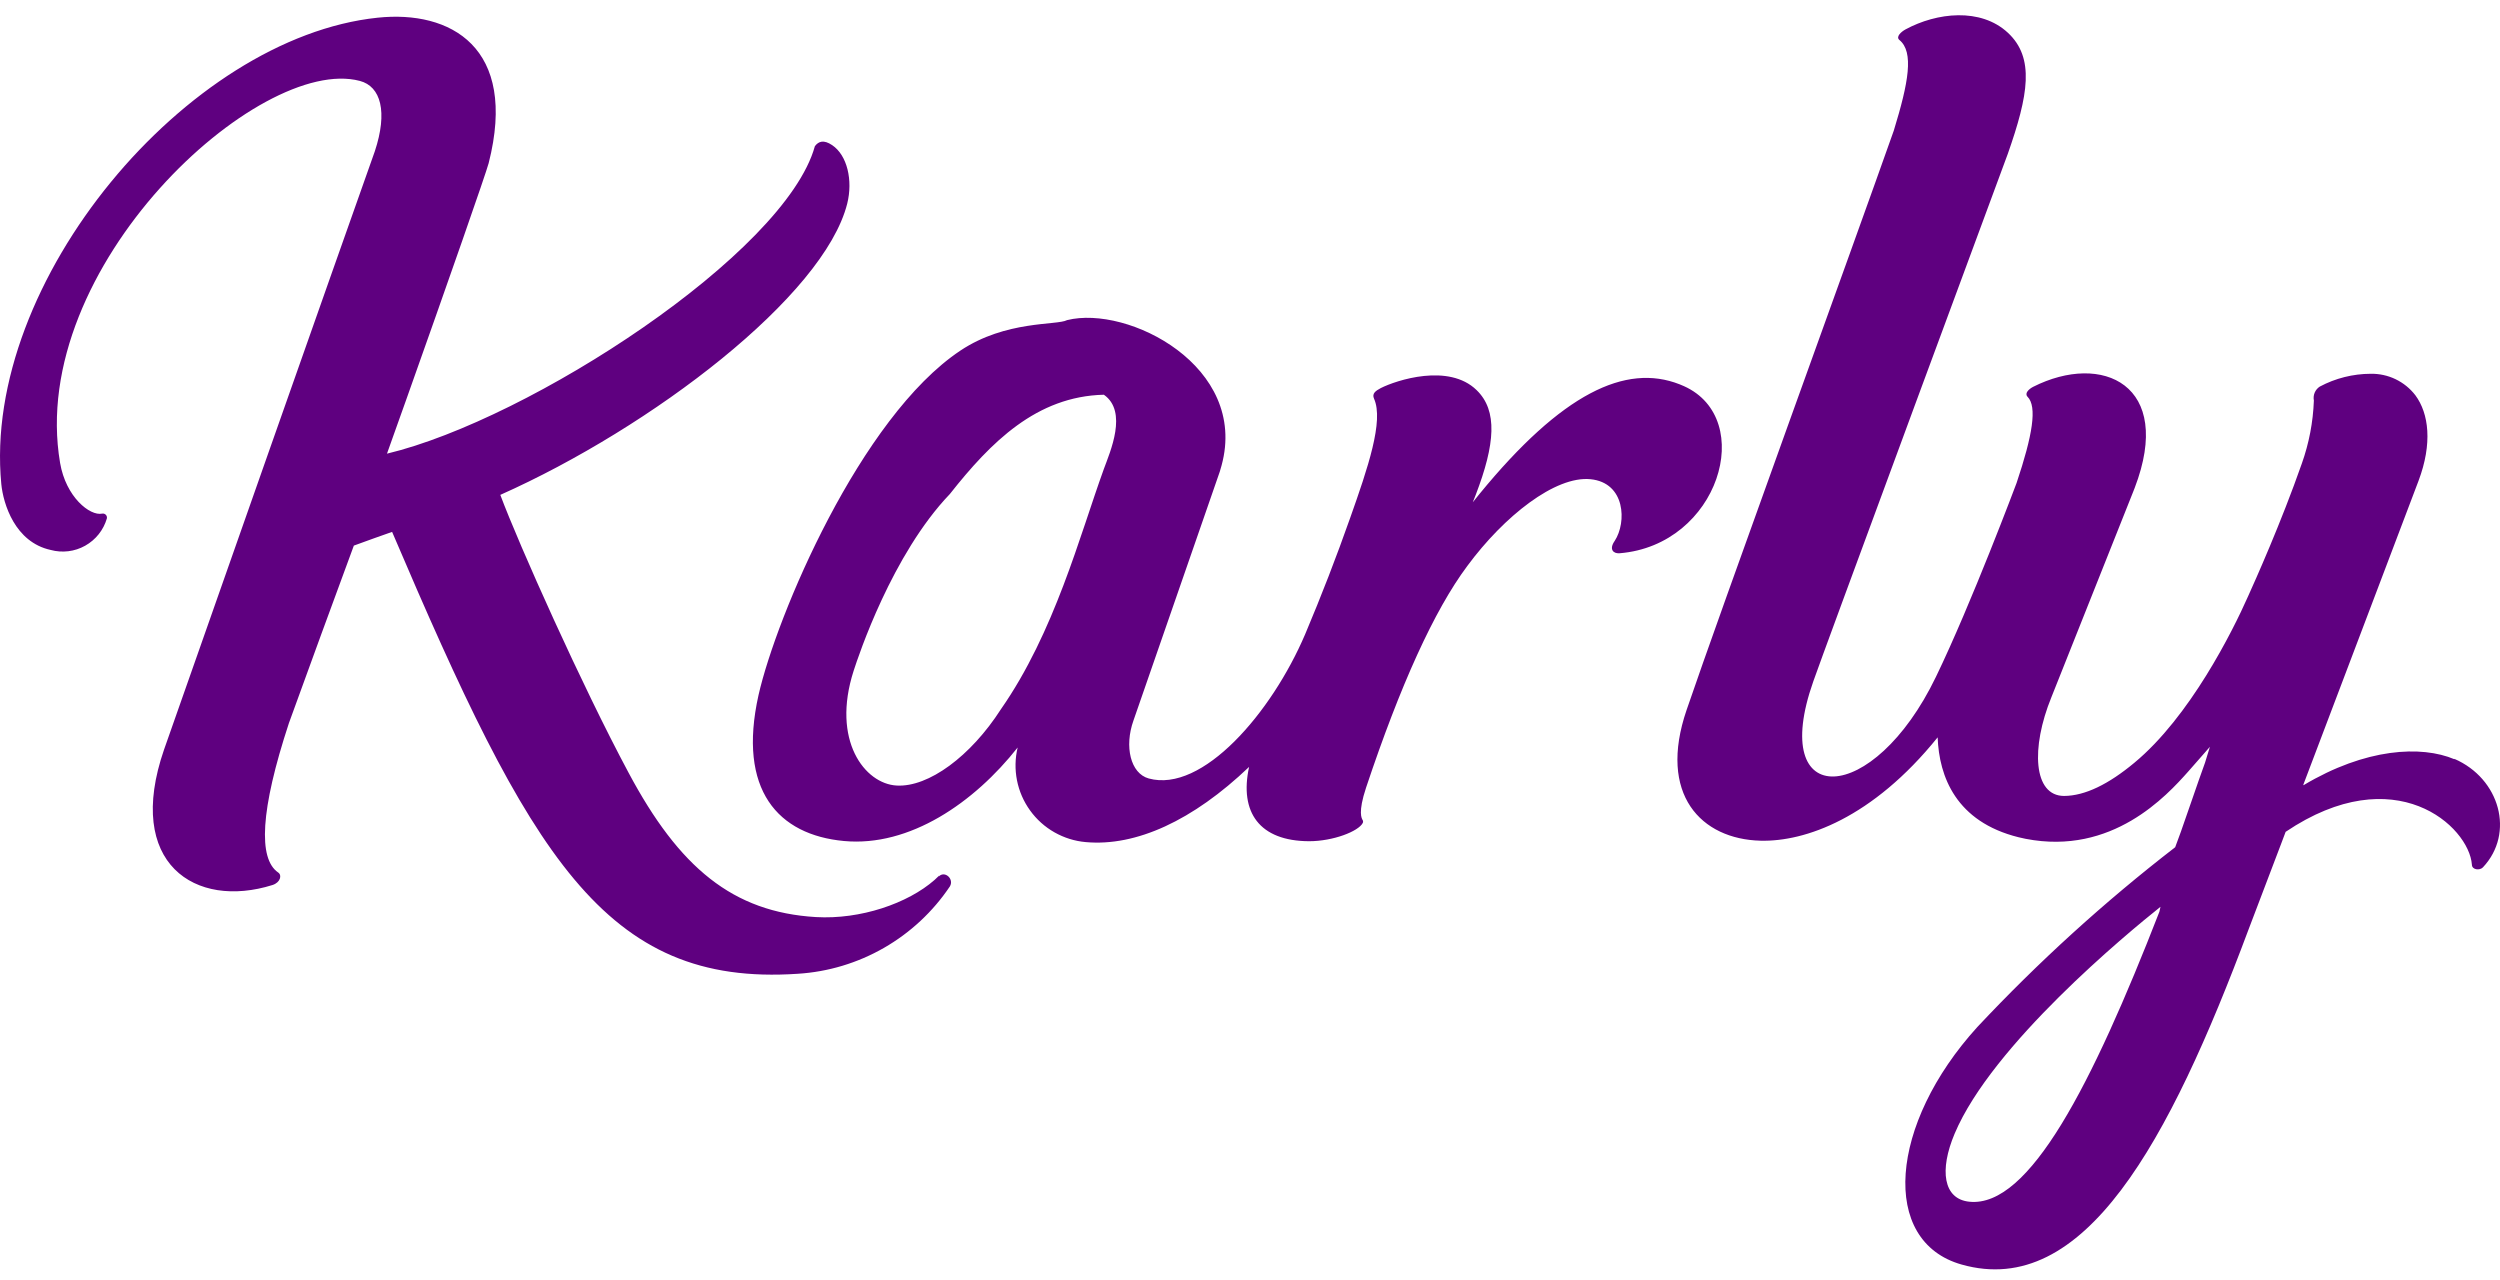 <svg width="82" height="42" viewBox="0 0 82 42" fill="none" xmlns="http://www.w3.org/2000/svg">
<g clip-path="url(#clip0_4321_253)">
<path d="M62.5 0.965C63.526 0.408 64.966 0.247 65.856 1.072C66.746 1.897 66.532 3.12 65.856 5.045C65.856 5.045 64.351 9.111 62.801 13.307L62.403 14.387C60.989 18.217 59.641 21.874 59.476 22.35C57.978 26.595 61.443 26.472 63.5 22.198C64.659 19.804 66.144 15.841 66.144 15.841C66.668 14.278 66.826 13.337 66.503 13.013C66.396 12.9 66.548 12.761 66.683 12.69C68.952 11.541 71.313 12.618 70.019 16L69.965 16.138C69.578 17.116 67.285 22.871 67.285 22.871C66.609 24.531 66.69 26.107 67.703 26.107C68.389 26.103 69.163 25.722 70.007 25.019C71.825 23.515 73.229 20.707 73.734 19.565C73.964 19.057 74.821 17.145 75.5 15.204C75.736 14.539 75.869 13.844 75.895 13.139C75.878 13.052 75.887 12.961 75.921 12.88C75.956 12.798 76.014 12.728 76.089 12.68C76.603 12.406 77.176 12.262 77.759 12.26C78.041 12.255 78.321 12.316 78.575 12.438C78.83 12.561 79.052 12.741 79.224 12.965C79.667 13.563 79.79 14.544 79.327 15.773C79.207 16.093 75.552 25.731 75.552 25.731V25.757C77.593 24.534 79.422 24.444 80.505 24.903L80.502 24.89C81.997 25.537 82.492 27.33 81.44 28.449C81.337 28.559 81.078 28.533 81.078 28.359C80.984 27.106 78.561 24.864 74.969 27.284L74.824 27.669L73.756 30.477C71.136 37.495 68.353 42.613 64.341 41.477C61.653 40.717 61.964 36.87 64.856 33.687C66.859 31.551 69.029 29.579 71.346 27.789C71.414 27.601 71.476 27.439 71.534 27.278C71.812 26.498 72.025 25.844 72.326 25.013L72.485 24.495C72.307 24.695 71.987 25.068 71.773 25.307C71.061 26.107 69.279 28.064 66.444 27.514L66.21 27.462C64.16 26.954 63.602 25.476 63.555 24.185C61.413 26.841 59.204 27.611 57.748 27.575C55.8 27.527 54.37 26.061 55.321 23.285C56.379 20.179 60.821 7.953 62.116 4.285C62.601 2.705 62.782 1.705 62.3 1.311C62.177 1.208 62.352 1.046 62.5 0.965ZM70.864 29.743C69.761 30.623 65.338 34.273 64.112 37.184C63.607 38.381 63.736 39.333 64.6 39.417C66.56 39.611 68.612 35.599 70.828 29.905L70.864 29.743ZM16.028 5.352C15.941 5.684 14.709 9.212 13.327 13.101L13.118 13.687L12.908 14.276L12.693 14.88C17.384 13.757 25.757 8.31 26.728 4.795C26.848 4.634 27.018 4.575 27.294 4.76C27.789 5.09 27.98 5.915 27.789 6.678C27.025 9.716 21.373 14.019 16.41 16.232C17.022 17.869 19.092 22.499 20.616 25.343C22.279 28.462 24.036 29.918 26.763 30.08C28.223 30.165 29.777 29.633 30.656 28.86L30.804 28.72L30.791 28.75C30.985 28.546 31.302 28.827 31.157 29.073C30.601 29.902 29.861 30.592 28.996 31.089C28.13 31.587 27.161 31.878 26.165 31.94C19.82 32.367 17.391 28.07 12.861 17.446C12.495 17.572 12.052 17.734 11.606 17.896C11.531 18.083 9.536 23.538 9.476 23.719C8.532 26.589 8.471 28.161 9.118 28.614C9.263 28.704 9.192 28.947 8.94 29.028C6.413 29.824 4.087 28.332 5.381 24.586C6.542 21.27 11.071 8.406 12.295 4.96C12.722 3.666 12.492 2.835 11.803 2.654C8.506 1.78 0.877 8.749 1.971 15.184C2.161 16.304 2.951 16.931 3.349 16.847C3.371 16.843 3.393 16.844 3.414 16.85C3.435 16.857 3.455 16.869 3.47 16.884C3.486 16.9 3.497 16.919 3.503 16.941C3.509 16.962 3.51 16.984 3.505 17.006C3.394 17.386 3.139 17.706 2.794 17.899C2.449 18.093 2.041 18.142 1.66 18.038C0.49 17.782 0.107 16.527 0.043 15.88C-0.601 9.22 6.148 1.23 12.389 0.58C14.767 0.33 16.998 1.54 16.028 5.352ZM40.068 15.265L40.008 15.472L37.178 23.632C36.874 24.482 37.078 25.369 37.679 25.534C39.436 26.016 41.707 23.389 42.81 20.801C43.34 19.544 43.833 18.272 44.286 16.986C44.868 15.343 45.392 13.803 45.069 13.078C44.994 12.91 45.114 12.822 45.292 12.728C45.797 12.473 47.518 11.903 48.433 12.796C49.128 13.47 49.042 14.567 48.403 16.233L48.307 16.475L48.527 16.202C51.23 12.902 53.319 11.91 55.09 12.605L55.237 12.667C57.618 13.741 56.383 17.882 53.121 18.147C52.921 18.164 52.765 18.021 52.963 17.74C53.358 17.135 53.319 15.831 52.167 15.718C51.015 15.605 49.337 16.925 48.129 18.562C47.045 20.012 45.929 22.473 44.807 25.835C44.535 26.653 44.664 26.847 44.697 26.902C44.705 26.916 44.709 26.933 44.709 26.949C44.709 26.965 44.705 26.982 44.697 26.996C44.554 27.268 43.732 27.592 42.937 27.592C41.312 27.585 40.646 26.647 40.97 25.155C39.122 26.919 37.259 27.769 35.615 27.621C35.253 27.59 34.903 27.48 34.587 27.301C34.271 27.122 33.998 26.877 33.786 26.582C33.574 26.288 33.427 25.951 33.357 25.594C33.287 25.238 33.294 24.871 33.379 24.518C31.953 26.327 29.837 27.786 27.682 27.585C25.527 27.385 24.182 25.919 24.88 22.797C25.47 20.199 28.22 13.687 31.5 11.5C33 10.5 34.666 10.678 35 10.5C36.5 11 36.723 11.452 36.207 12.947C34 13 32.5 14.5 31.157 16.202C29.256 18.188 28.156 21.519 28 22C27.263 24.287 28.365 25.709 29.41 25.766C30.455 25.826 31.84 24.806 32.83 23.263C34.59 20.739 35.411 17.578 36.207 15.381C36.411 14.821 37 13.5 36.207 12.947C35.99 13.043 34.792 10.614 35 10.5C37 10 40.951 12.017 40.068 15.265Z" fill="#5F0080"/>
</g>
<defs>
<clipPath id="clip0_4321_253">
<rect width="82" height="42" fill="white"/>
</clipPath>
</defs>
</svg>

